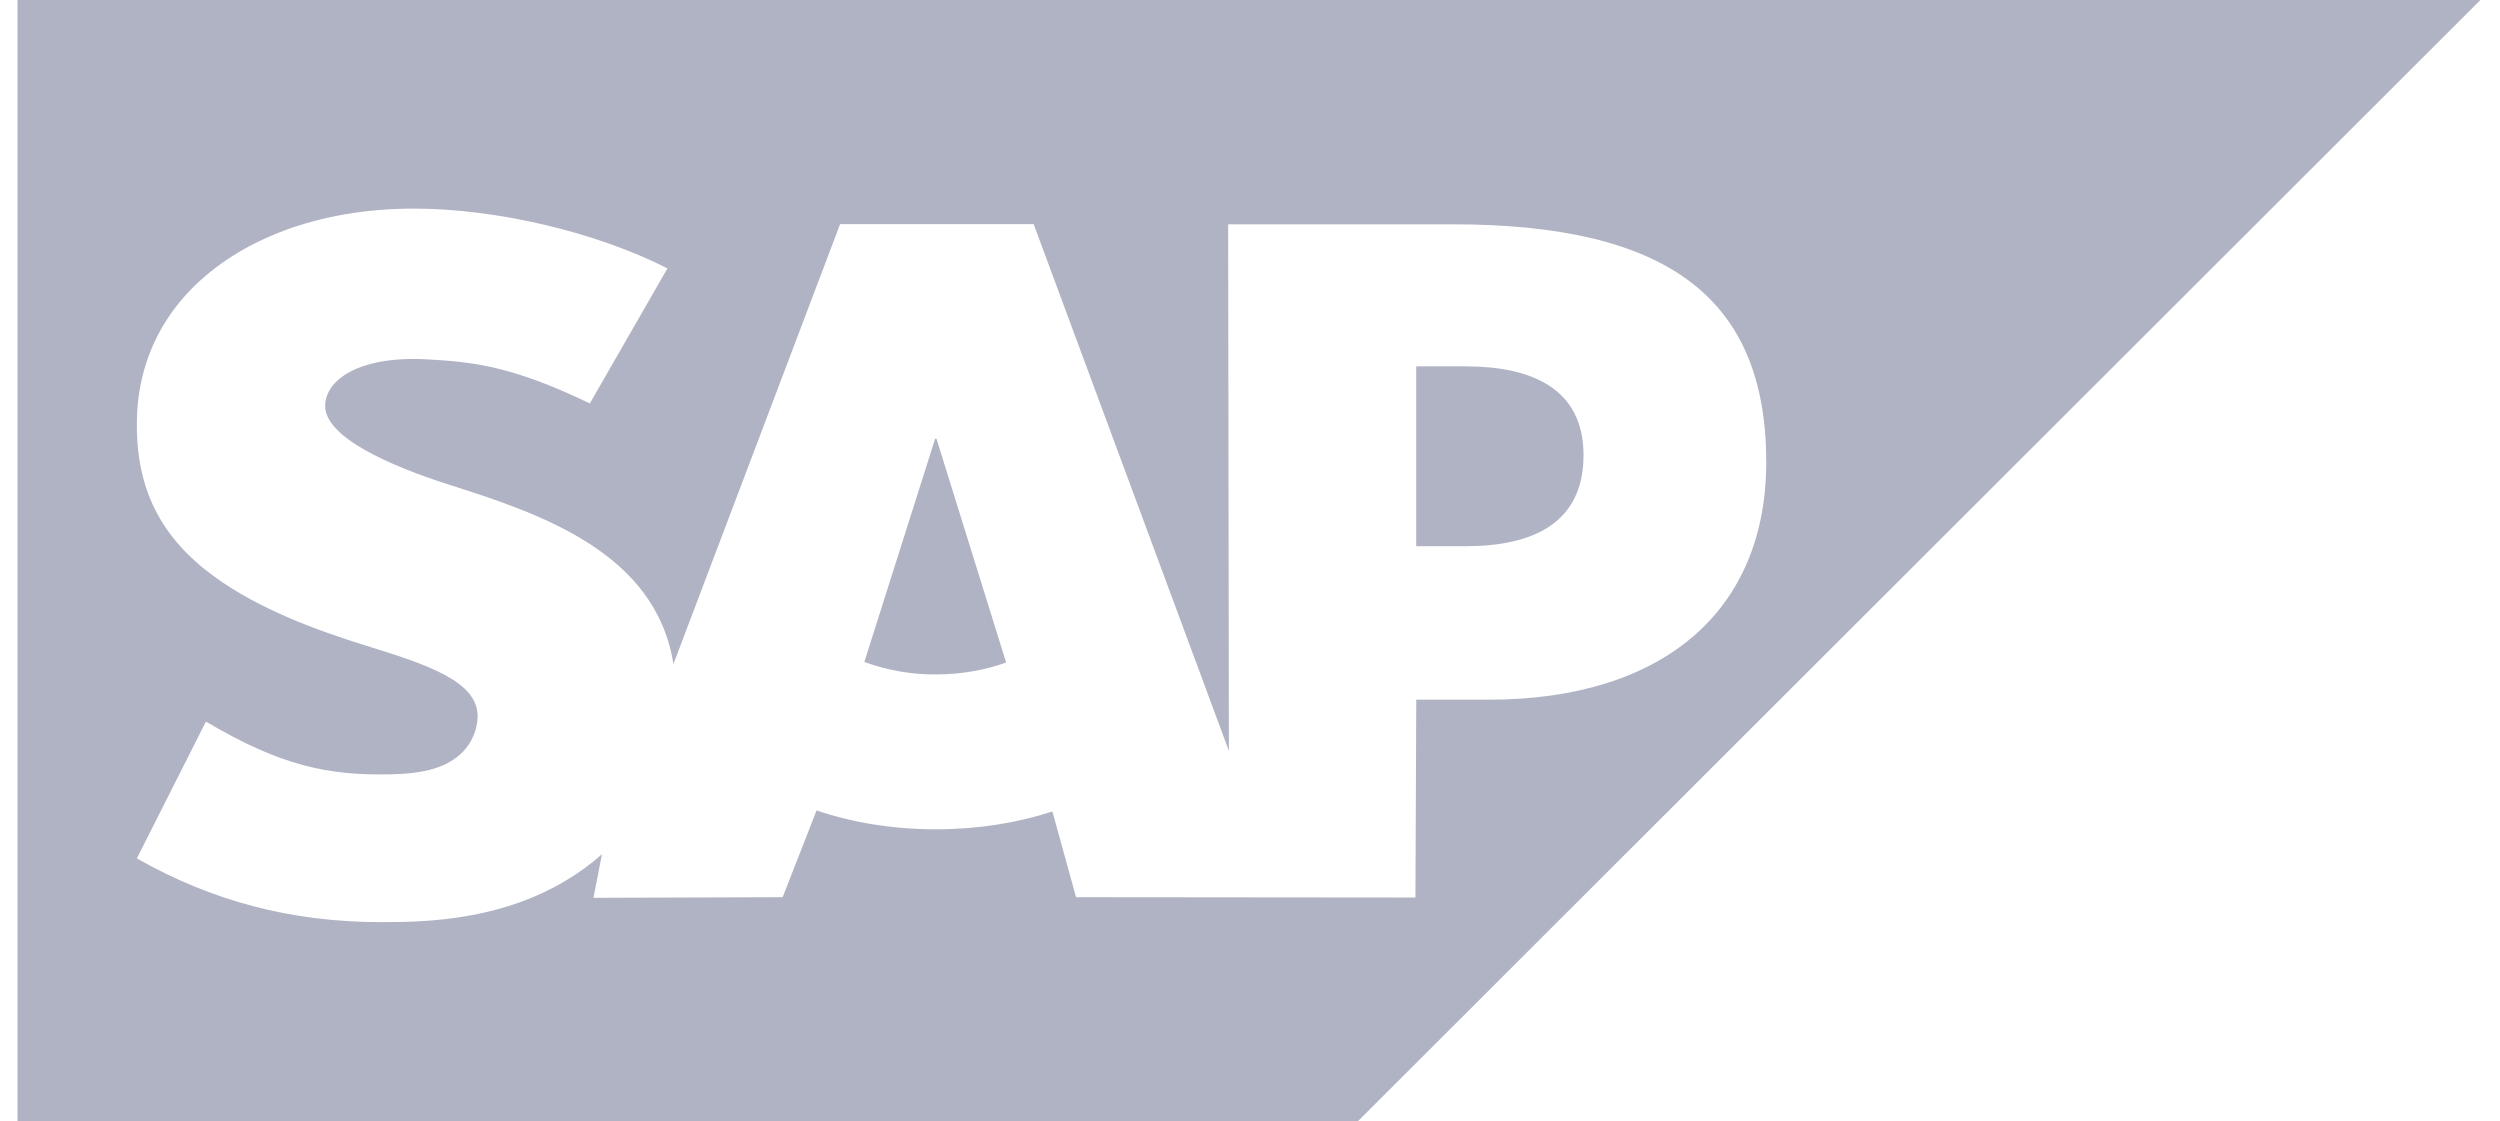 <svg width="107" height="48" viewBox="0 0 107 48" fill="none" xmlns="http://www.w3.org/2000/svg">
<path fill-rule="evenodd" clip-rule="evenodd" d="M58.105 48H0.75V0H106.161L58.105 48ZM52.565 9.6H62.16C71.299 9.6 75.593 12.689 75.595 19.781C75.595 26.149 71.178 29.947 63.707 29.947H60.616L60.581 38.414L46.055 38.4L45.042 34.731C43.544 35.221 41.854 35.494 40.057 35.494C38.214 35.494 36.477 35.206 34.95 34.686L33.497 38.4L25.401 38.426L25.764 36.557C25.744 36.575 25.723 36.593 25.703 36.611C25.609 36.694 25.515 36.776 25.414 36.858C23.25 38.596 20.526 39.4 17.17 39.46L16.303 39.467C12.447 39.467 9.054 38.556 5.857 36.74L8.813 30.884C12.013 32.773 14.021 33.199 16.73 33.141C18.135 33.114 19.149 32.858 19.812 32.175C20.2 31.773 20.424 31.242 20.442 30.684C20.469 29.163 18.3 28.448 15.646 27.627C13.494 26.961 11.051 26.054 9.142 24.657C6.881 22.996 5.806 20.918 5.859 17.987C5.891 15.857 6.682 13.931 8.147 12.416C10.249 10.245 13.64 8.928 17.713 8.928H17.734C21.227 8.931 25.486 9.92 28.567 11.486L25.245 17.267C21.867 15.637 20.169 15.483 18.246 15.379C15.38 15.227 13.938 16.25 13.917 17.353C13.889 18.697 16.625 19.913 19.202 20.739C23.105 21.978 28.065 23.631 28.823 28.422L35.956 9.593H44.241L52.597 32.139L52.565 9.6ZM40.057 28.866C39.012 28.873 37.974 28.692 36.994 28.331L40.023 18.779H40.082L43.062 28.357C42.165 28.677 41.144 28.866 40.057 28.866Z" fill="#AFB3C4"/>
<path d="M62.722 23.378H60.614V15.68H62.723C65.532 15.68 67.775 16.614 67.775 19.48C67.773 22.445 65.531 23.378 62.722 23.378Z" fill="#AFB3C4"/>
</svg>
